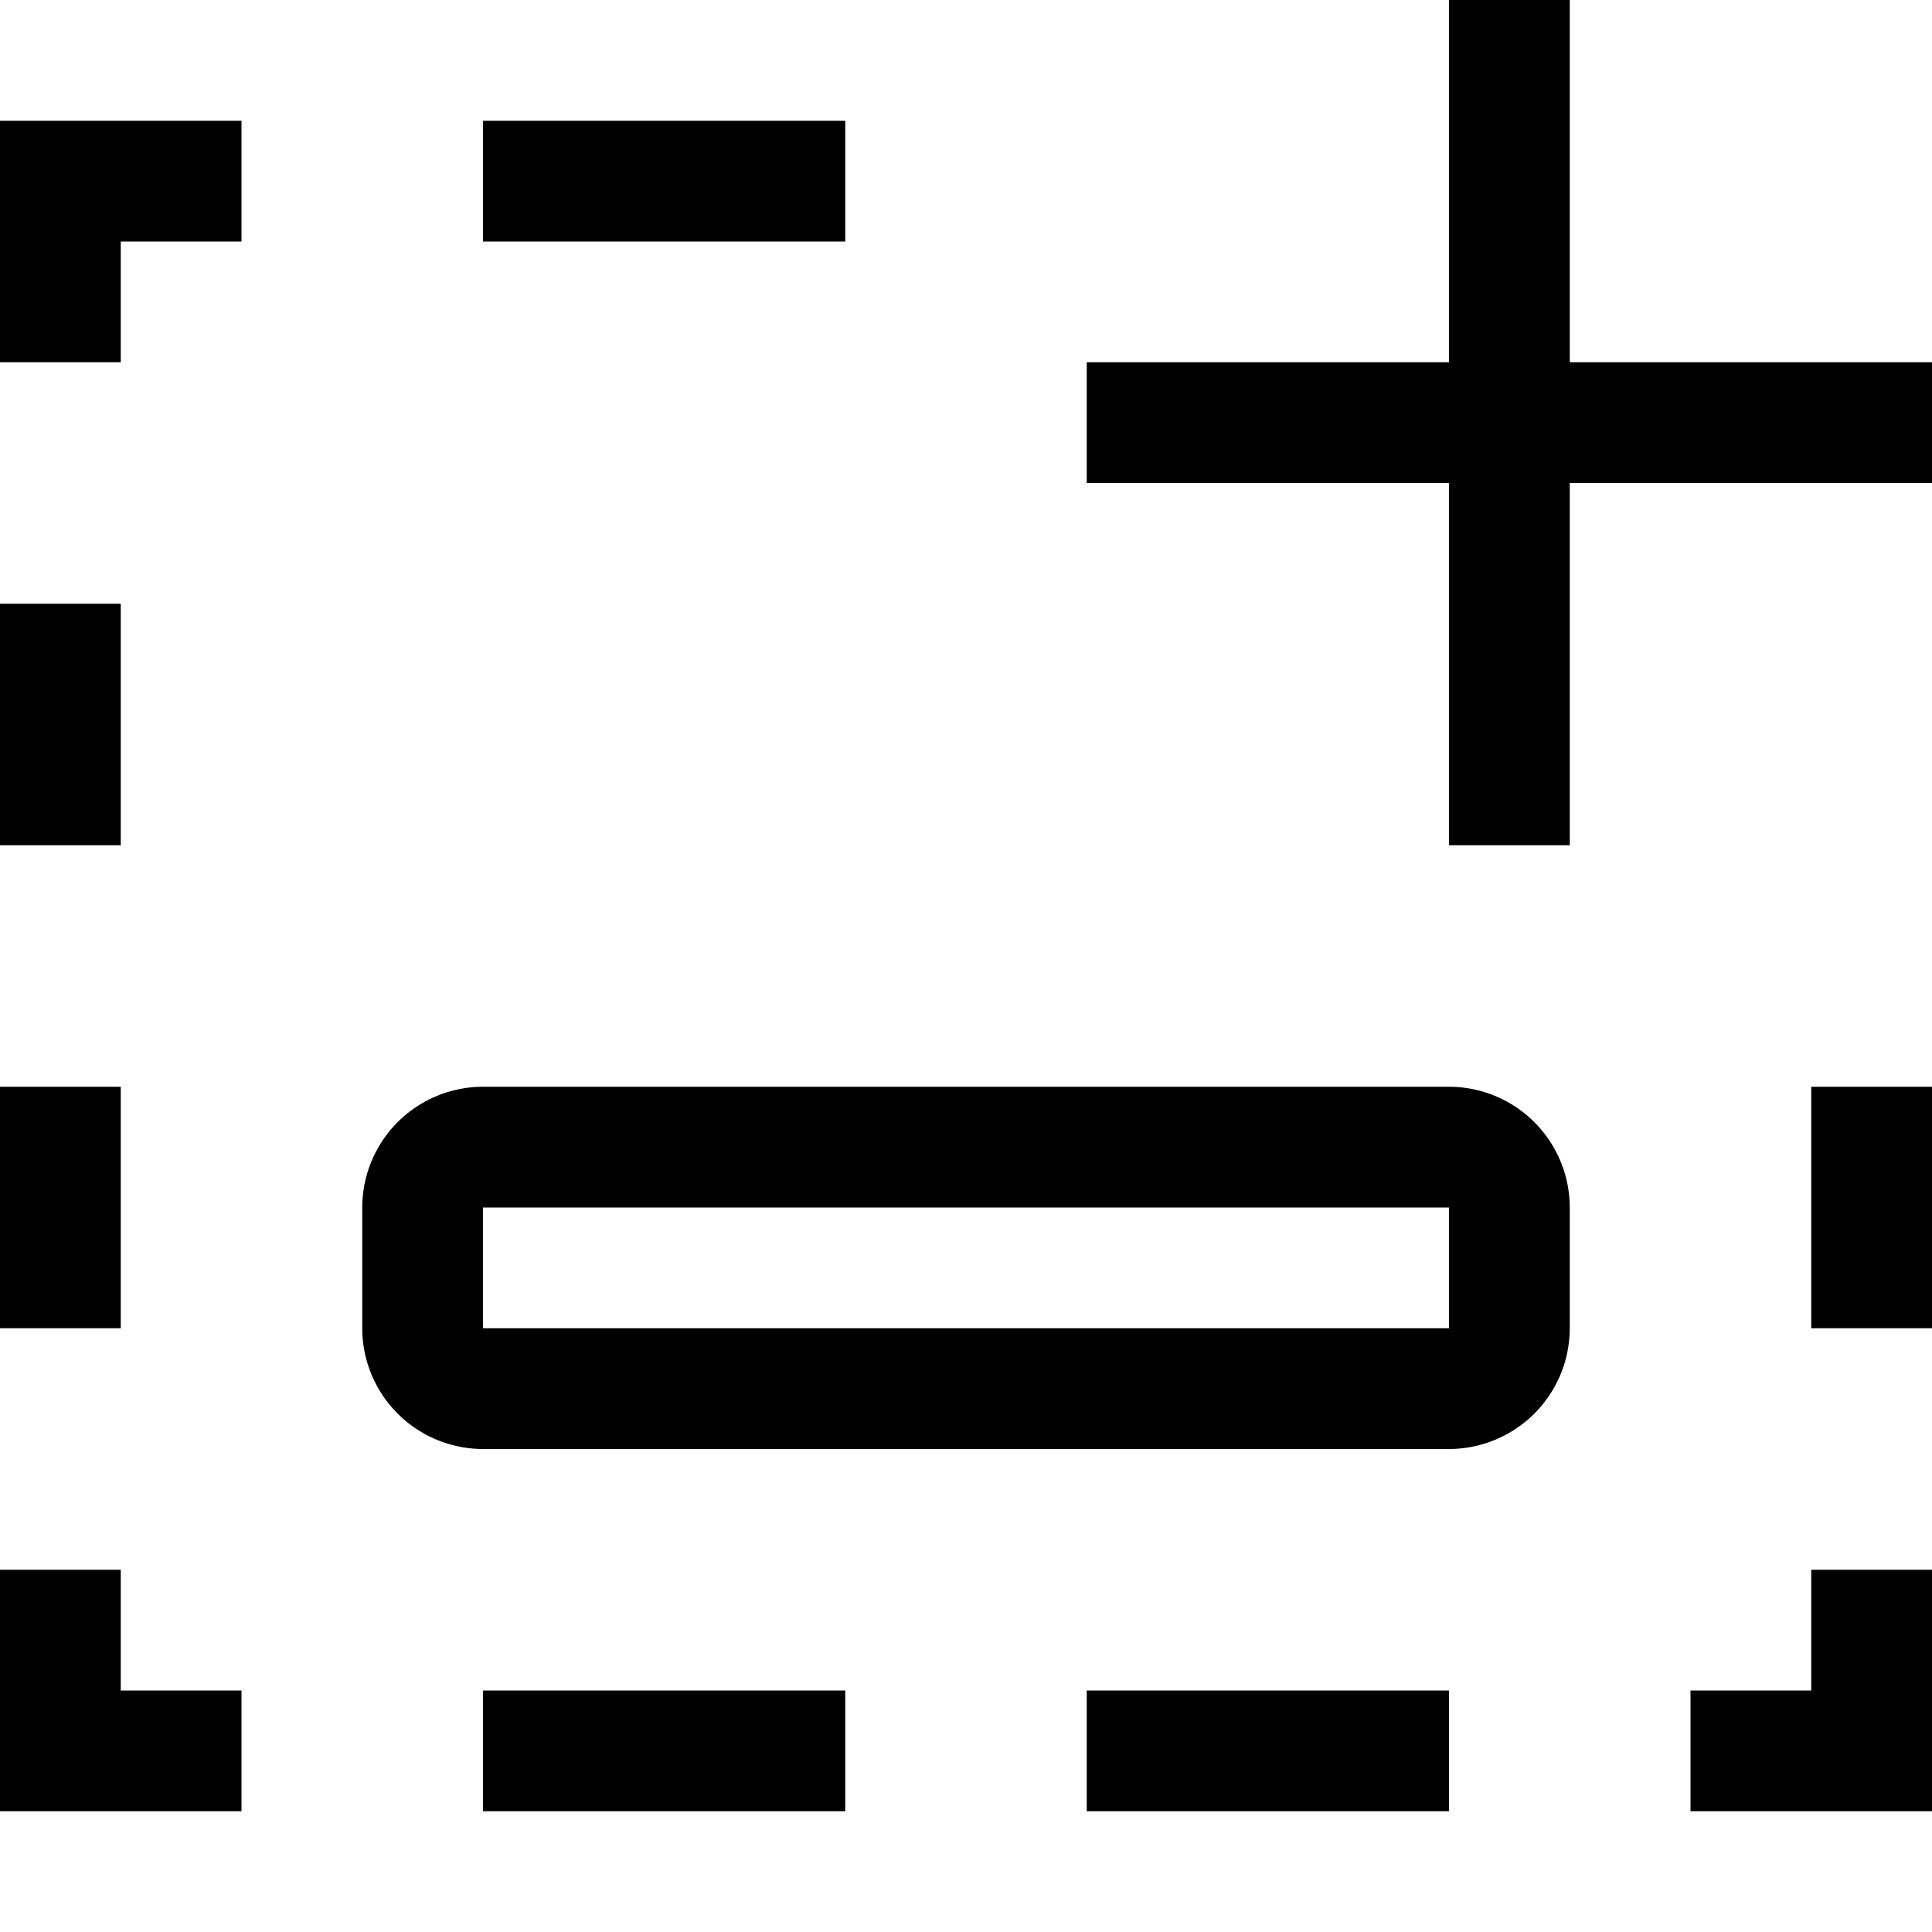 <svg xmlns="http://www.w3.org/2000/svg" viewBox="0 0 16 16"><path d="M13 11v-1a1.001 1.001 0 0 0-1-1H4a1.001 1.001 0 0 0-1 1v1a1.001 1.001 0 0 0 1 1h8a1.001 1.001 0 0 0 1-1zm-9-1h8v1H4zm-4 3h1v1h1v1H0zM1 3H0V1h2v1H1zm3-2h3v1H4zM0 5h1v2H0zm0 4h1v2H0zm16 2h-1V9h1zm-9 4H4v-1h3zm8-2h1v2h-2v-1h1zm-6 2v-1h3v1zm7-11h-3v3h-1V4H9V3h3V0h1v3h3z"/><path fill="none" d="M0 0h16v16H0z"/></svg>